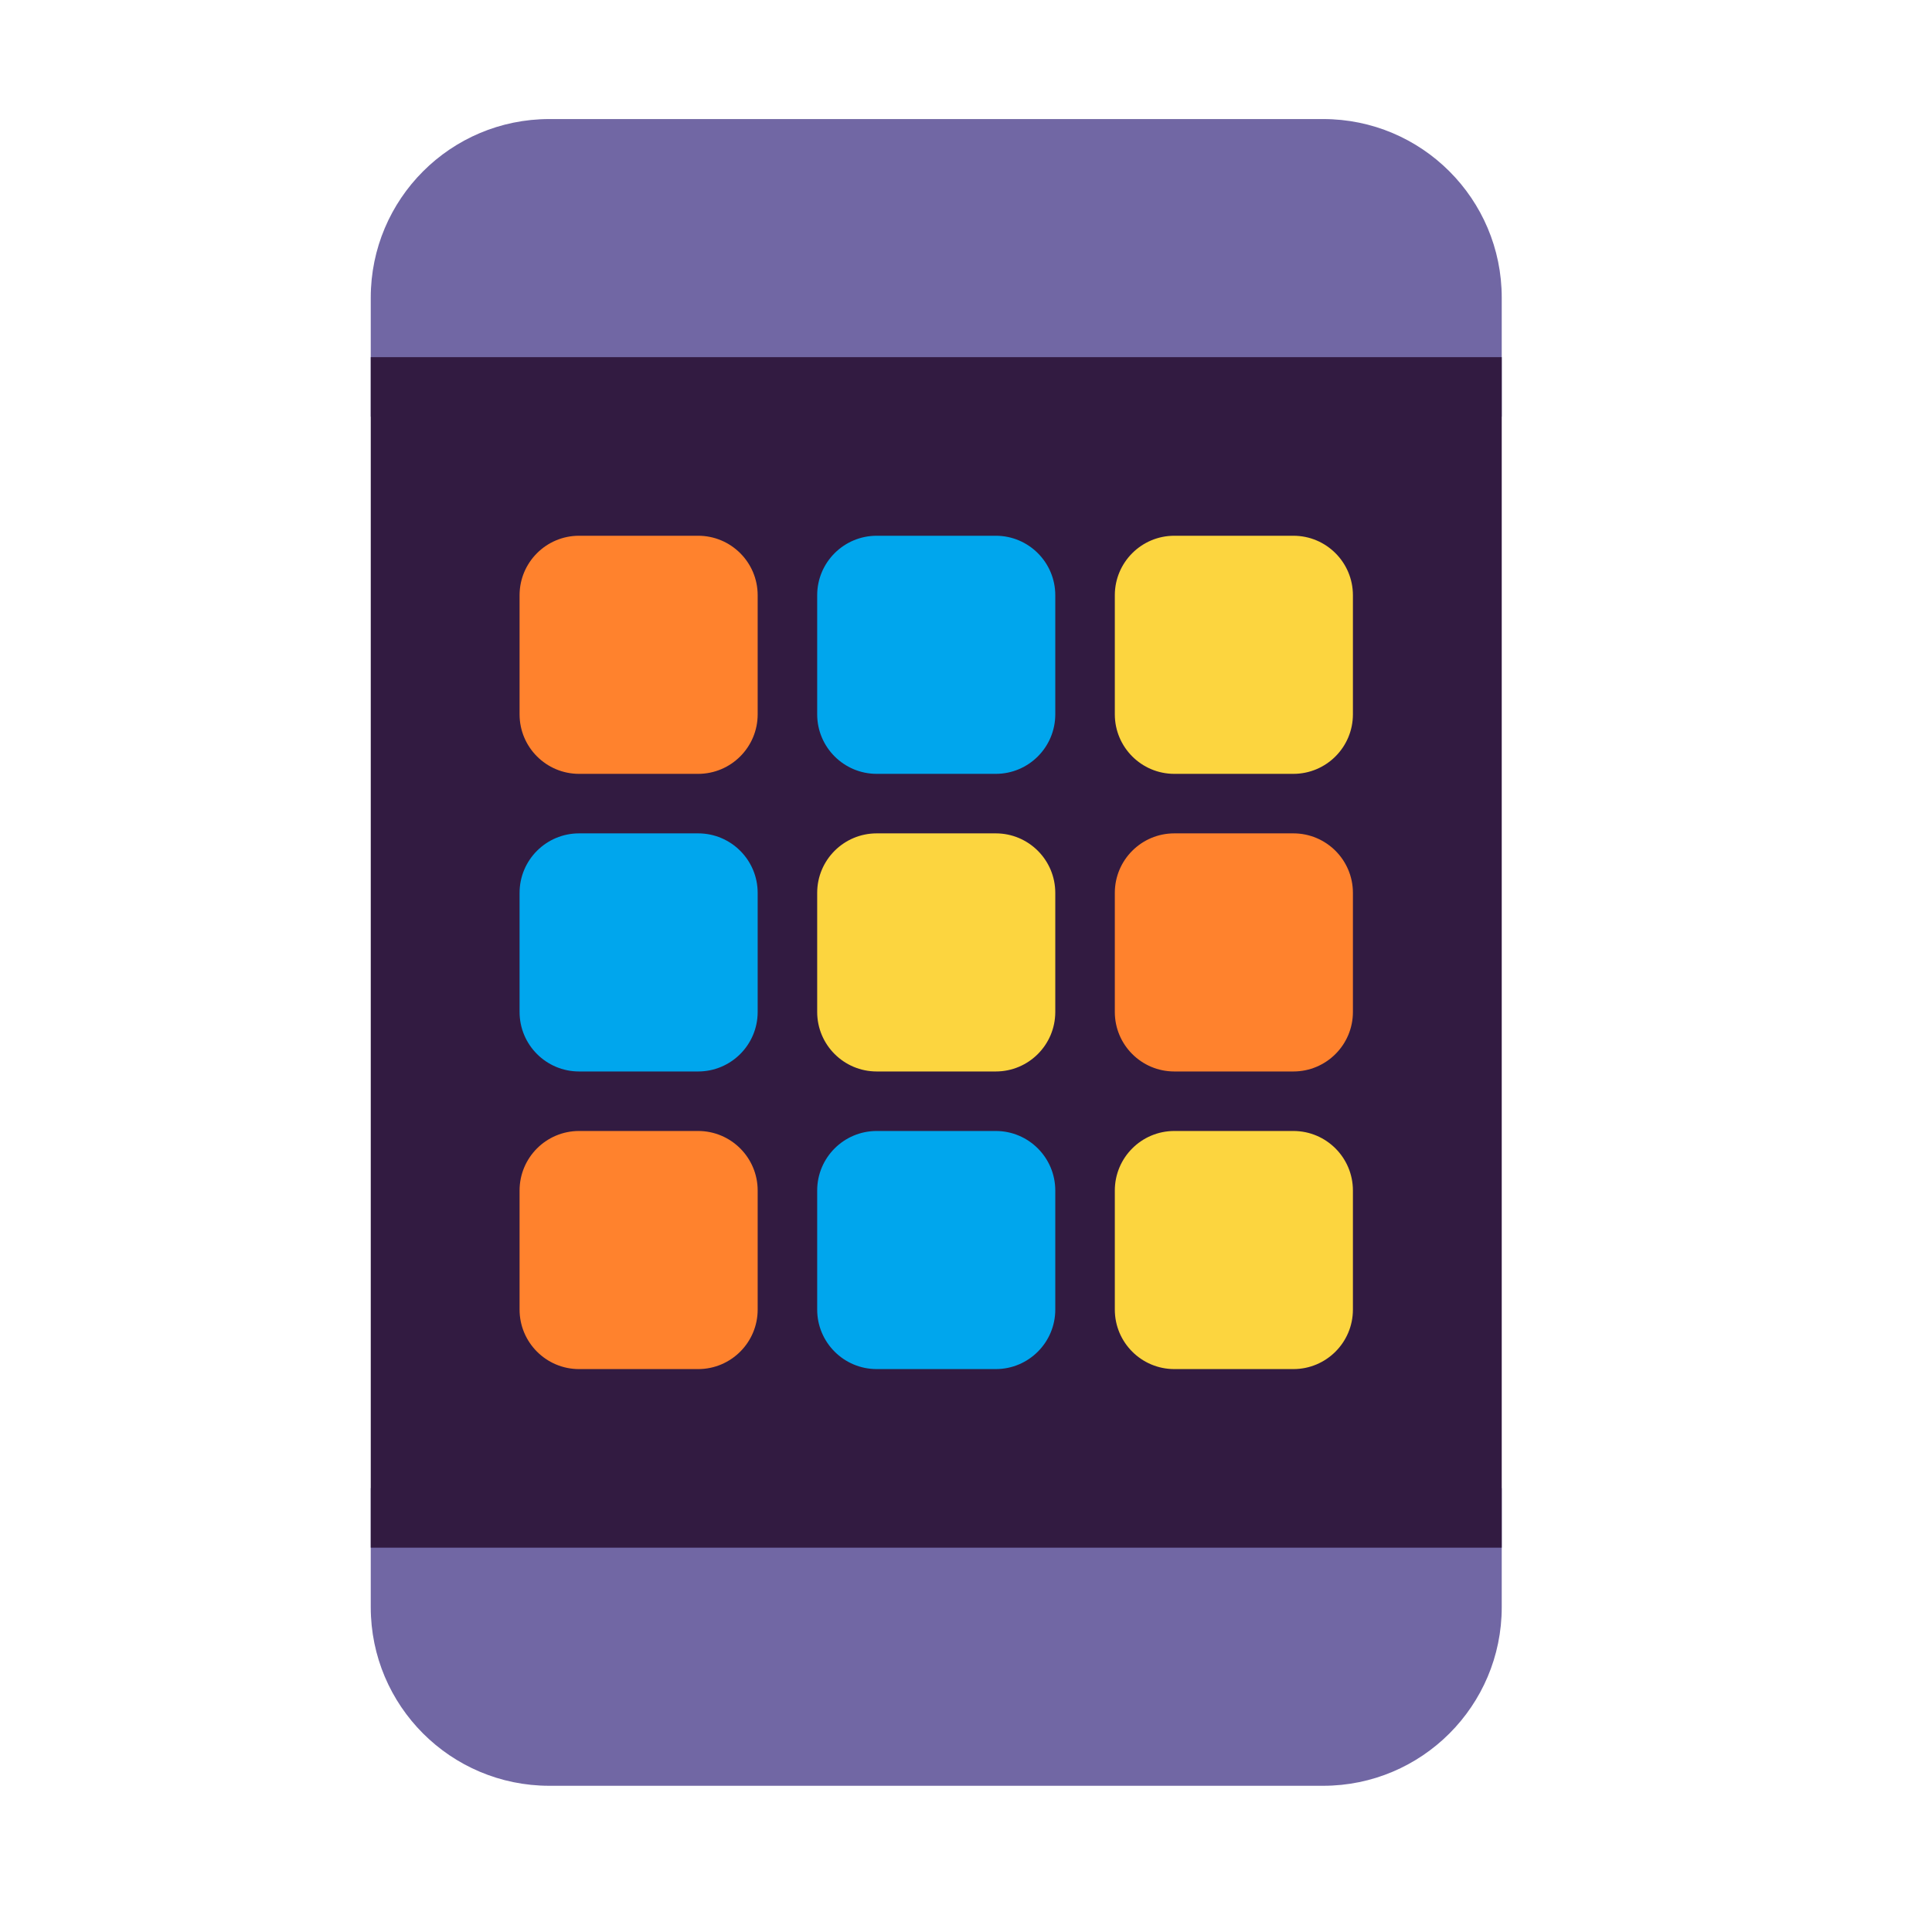 <svg width="71" height="70" viewBox="0 0 71 70" fill="none" xmlns="http://www.w3.org/2000/svg">
<path d="M20.188 4.375C16.563 4.375 13.625 7.313 13.625 10.938V15.312H55.188V10.938C55.188 7.313 52.249 4.375 48.625 4.375H20.188Z" fill="#7167A4"/>
<path d="M20.188 65.625C16.563 65.625 13.625 62.687 13.625 59.062V54.688H55.188V59.062C55.188 62.687 52.249 65.625 48.625 65.625H20.188Z" fill="#7167A4"/>
<path d="M13.625 13.125H55.188V56.875H13.625V13.125Z" fill="#321B41"/>
<path d="M30.031 21.875C30.031 20.667 31.011 19.688 32.219 19.688H36.594C37.802 19.688 38.781 20.667 38.781 21.875V26.25C38.781 27.458 37.802 28.438 36.594 28.438H32.219C31.011 28.438 30.031 27.458 30.031 26.25V21.875ZM19.094 32.812C19.094 31.604 20.073 30.625 21.281 30.625H25.656C26.864 30.625 27.844 31.604 27.844 32.812V37.188C27.844 38.396 26.864 39.375 25.656 39.375H21.281C20.073 39.375 19.094 38.396 19.094 37.188V32.812ZM32.219 41.562C31.011 41.562 30.031 42.542 30.031 43.75V48.125C30.031 49.333 31.011 50.312 32.219 50.312H36.594C37.802 50.312 38.781 49.333 38.781 48.125V43.75C38.781 42.542 37.802 41.562 36.594 41.562H32.219Z" fill="#00A6ED"/>
<path d="M19.094 21.875C19.094 20.667 20.073 19.688 21.281 19.688H25.656C26.864 19.688 27.844 20.667 27.844 21.875V26.25C27.844 27.458 26.864 28.438 25.656 28.438H21.281C20.073 28.438 19.094 27.458 19.094 26.25V21.875ZM19.094 43.75C19.094 42.542 20.073 41.562 21.281 41.562H25.656C26.864 41.562 27.844 42.542 27.844 43.75V48.125C27.844 49.333 26.864 50.312 25.656 50.312H21.281C20.073 50.312 19.094 49.333 19.094 48.125V43.75ZM43.156 30.625C41.948 30.625 40.969 31.604 40.969 32.812V37.188C40.969 38.396 41.948 39.375 43.156 39.375H47.531C48.739 39.375 49.719 38.396 49.719 37.188V32.812C49.719 31.604 48.739 30.625 47.531 30.625H43.156Z" fill="#FF822D"/>
<path d="M40.969 21.875C40.969 20.667 41.948 19.688 43.156 19.688H47.531C48.739 19.688 49.719 20.667 49.719 21.875V26.25C49.719 27.458 48.739 28.438 47.531 28.438H43.156C41.948 28.438 40.969 27.458 40.969 26.25V21.875ZM30.031 32.812C30.031 31.604 31.011 30.625 32.219 30.625H36.594C37.802 30.625 38.781 31.604 38.781 32.812V37.188C38.781 38.396 37.802 39.375 36.594 39.375H32.219C31.011 39.375 30.031 38.396 30.031 37.188V32.812ZM43.156 41.562C41.948 41.562 40.969 42.542 40.969 43.75V48.125C40.969 49.333 41.948 50.312 43.156 50.312H47.531C48.739 50.312 49.719 49.333 49.719 48.125V43.75C49.719 42.542 48.739 41.562 47.531 41.562H43.156Z" fill="#FCD53F"/>
</svg>
